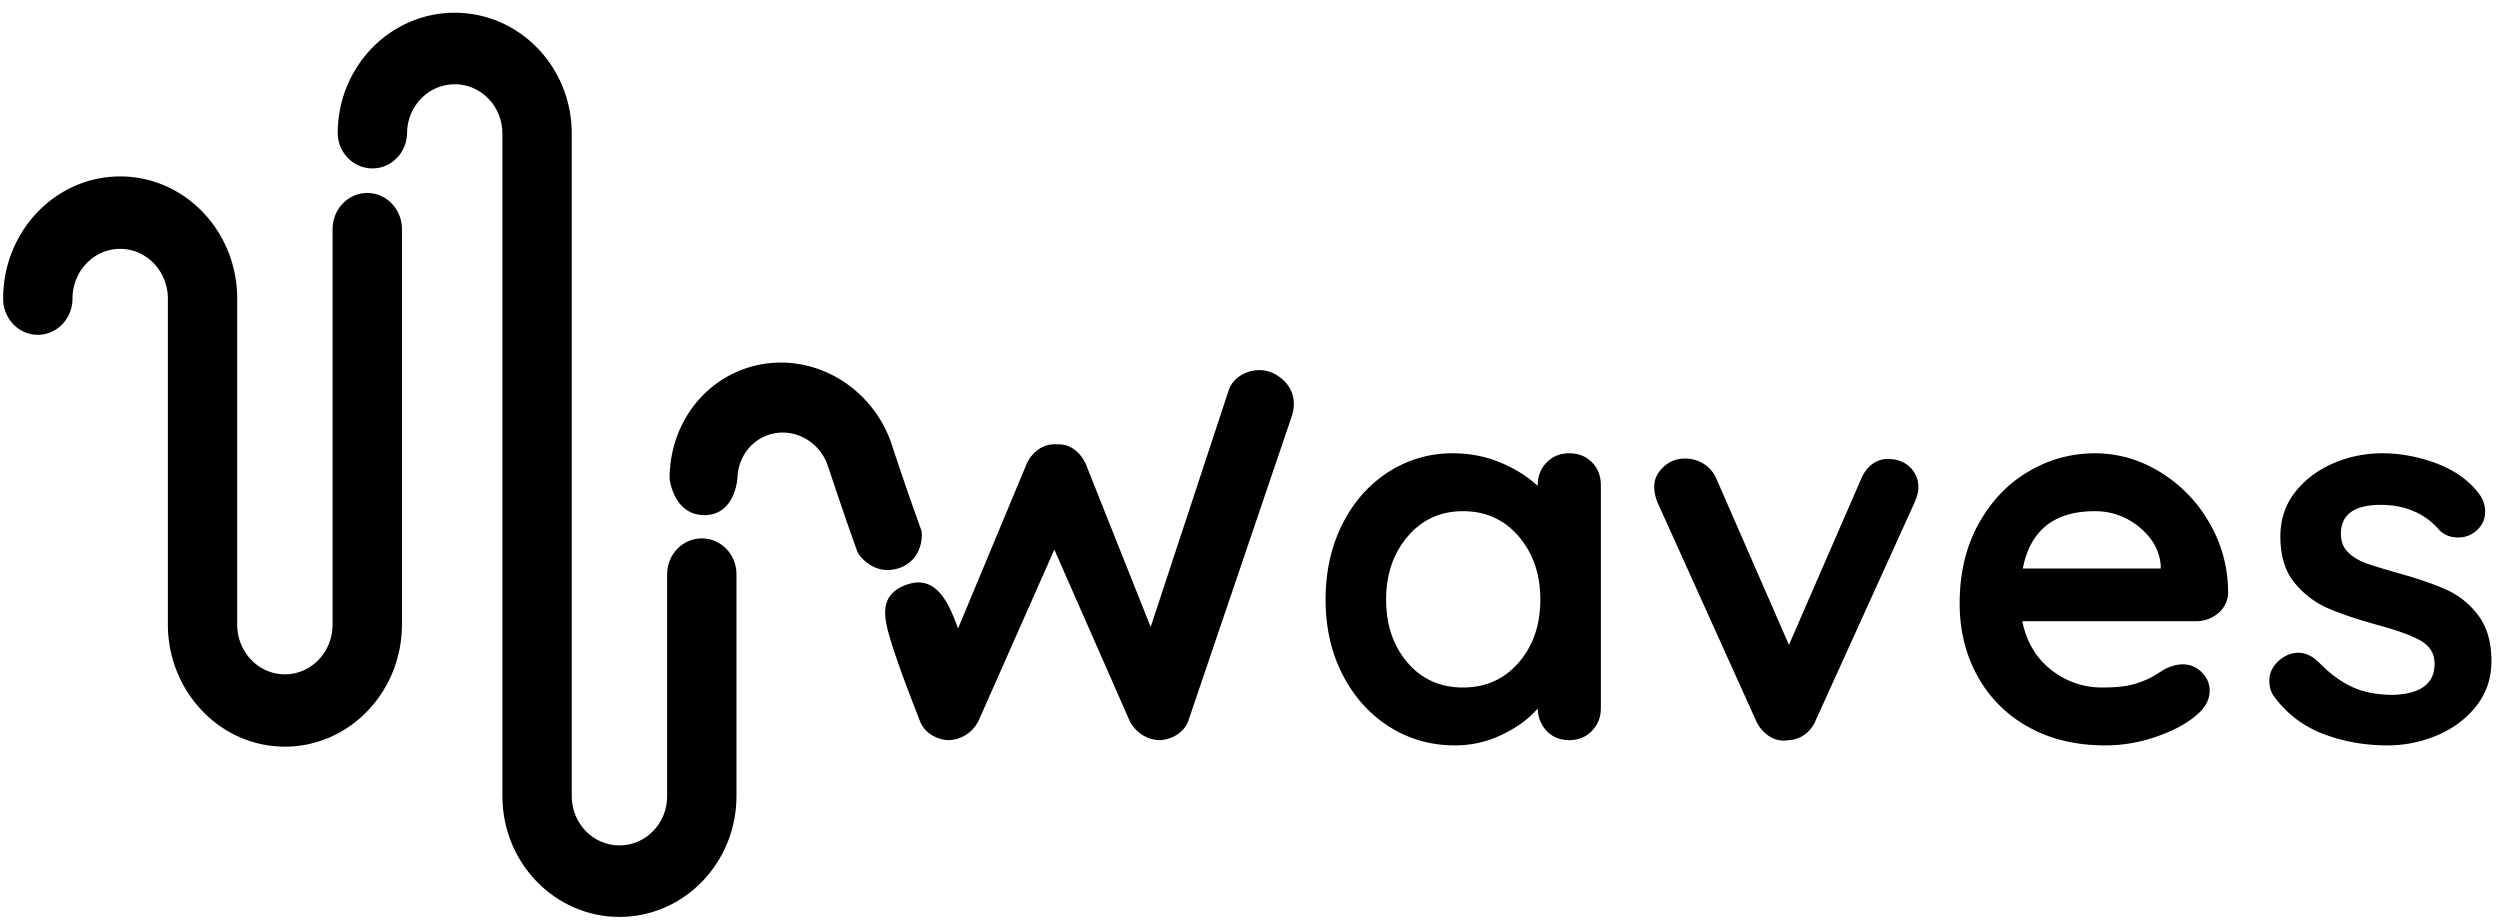 <svg viewBox="0 0 152 56"><g><path d="M44.778 48.41V34.906c0-1.2-.944-2.173-2.108-2.173-1.164 0-2.108.973-2.108 2.173v13.506c0 1.65-1.298 2.99-2.9 2.99-1.6 0-2.9-1.34-2.9-2.99V8.11c0-4.052-3.185-7.337-7.115-7.337s-7.116 3.285-7.116 7.337c.023 1.184.96 2.131 2.11 2.131 1.148 0 2.085-.947 2.108-2.13 0-1.651 1.298-2.99 2.898-2.99 1.601 0 2.899 1.339 2.899 2.99V48.41c.003 4.051 3.187 7.334 7.116 7.34 3.929-.005 7.112-3.288 7.116-7.34Z"/><path d="M17.322 45.397c3.929-.004 7.112-3.327 7.117-7.428V13.89c-.023-1.199-.96-2.158-2.11-2.158-1.148 0-2.085.96-2.108 2.158v24.083c0 1.672-1.298 3.027-2.9 3.027-1.6 0-2.899-1.355-2.899-3.027V18.157c0-4.103-3.186-7.43-7.116-7.43-3.93 0-7.115 3.327-7.115 7.43 0 1.215.943 2.2 2.108 2.2 1.164 0 2.108-.985 2.108-2.2 0-1.672 1.298-3.027 2.9-3.027 1.6 0 2.899 1.355 2.899 3.027v19.812c.005 4.1 3.188 7.424 7.116 7.428ZM95.412 27.56c.554 0 1.013.181 1.376.544.362.363.544.832.544 1.408v13.536c0 .555-.182 1.019-.544 1.392-.363.373-.822.56-1.376.56-.555 0-1.008-.181-1.36-.544-.352-.363-.539-.821-.56-1.376-.534.619-1.254 1.147-2.16 1.584a6.511 6.511 0 0 1-2.864.656c-1.472 0-2.806-.379-4-1.136-1.195-.757-2.139-1.808-2.832-3.152-.694-1.344-1.04-2.87-1.04-4.576 0-1.707.341-3.237 1.024-4.592.682-1.355 1.616-2.41 2.8-3.168a7.127 7.127 0 0 1 3.92-1.136c1.024 0 1.984.187 2.88.56.896.373 1.653.848 2.272 1.424v-.032c0-.555.181-1.019.544-1.392.362-.373.821-.56 1.376-.56ZM88.948 41.8c1.386 0 2.517-.507 3.392-1.52.874-1.013 1.312-2.288 1.312-3.824s-.438-2.816-1.312-3.84c-.875-1.024-2.006-1.536-3.392-1.536-1.366 0-2.486.512-3.36 1.536-.875 1.024-1.312 2.304-1.312 3.84s.432 2.81 1.296 3.824c.864 1.013 1.99 1.52 3.376 1.52Zm25.9-13.888c.512 0 .938.165 1.28.496.34.33.512.741.512 1.232 0 .256-.086.576-.256.96L110.4 43.784a1.99 1.99 0 0 1-.656.864 1.78 1.78 0 0 1-.976.352l-.288.032c-.363 0-.7-.112-1.008-.336a2.202 2.202 0 0 1-.72-.912L100.8 30.6a2.537 2.537 0 0 1-.224-1.024c0-.427.18-.816.544-1.168.362-.352.81-.528 1.344-.528.405 0 .778.107 1.12.32.34.213.597.512.768.896l4.416 10.112 4.384-10.08c.17-.405.405-.715.704-.928.298-.213.629-.31.992-.288Zm20.62 8.128a1.643 1.643 0 0 1-.609 1.248c-.384.32-.832.48-1.344.48h-10.56c.256 1.259.843 2.245 1.76 2.96a4.92 4.92 0 0 0 3.104 1.072c.875 0 1.558-.08 2.048-.24.49-.16.88-.33 1.168-.512.288-.181.486-.304.592-.368.384-.192.747-.288 1.088-.288.448 0 .832.16 1.152.48.32.32.48.693.48 1.12 0 .576-.298 1.099-.896 1.568-.597.49-1.397.907-2.4 1.248a9.377 9.377 0 0 1-3.04.512c-1.792 0-3.354-.373-4.688-1.12a7.818 7.818 0 0 1-3.088-3.088c-.725-1.312-1.088-2.79-1.088-4.432 0-1.835.384-3.445 1.152-4.832.768-1.387 1.782-2.448 3.04-3.184a7.857 7.857 0 0 1 4.032-1.104c1.408 0 2.736.384 3.984 1.152a8.611 8.611 0 0 1 2.992 3.104 8.344 8.344 0 0 1 1.12 4.224Zm-8.097-4.96c-2.474 0-3.936 1.163-4.384 3.488h8.384v-.224c-.085-.896-.522-1.664-1.312-2.304a4.153 4.153 0 0 0-2.688-.96Zm10.892 11.264c-.192-.256-.288-.576-.288-.96 0-.555.277-1.024.832-1.408.299-.192.608-.288.928-.288.448 0 .875.203 1.28.608.64.661 1.307 1.152 2 1.472.693.32 1.53.48 2.512.48 1.664-.064 2.496-.693 2.496-1.888 0-.619-.283-1.088-.848-1.408-.565-.32-1.445-.64-2.64-.96-1.237-.341-2.245-.683-3.024-1.024a5.35 5.35 0 0 1-2.016-1.552c-.565-.693-.848-1.627-.848-2.8 0-1.024.293-1.915.88-2.672.587-.757 1.355-1.344 2.304-1.76a7.452 7.452 0 0 1 3.024-.624c1.088 0 2.176.203 3.264.608 1.088.405 1.941 1.003 2.56 1.792.277.341.416.725.416 1.152 0 .49-.203.896-.608 1.216-.299.235-.64.352-1.024.352-.47 0-.853-.15-1.152-.448a4.064 4.064 0 0 0-1.488-1.12c-.608-.277-1.296-.416-2.064-.416-1.621 0-2.432.587-2.432 1.76 0 .47.15.848.448 1.136.299.288.677.512 1.136.672.459.16 1.104.357 1.936.592 1.152.32 2.112.65 2.88.992a4.943 4.943 0 0 1 1.952 1.568c.533.704.8 1.632.8 2.784 0 1.045-.31 1.957-.928 2.736-.619.779-1.413 1.37-2.384 1.776a7.695 7.695 0 0 1-2.992.608c-1.408 0-2.72-.235-3.936-.704a6.54 6.54 0 0 1-2.976-2.272ZM56.01 32.222a179.322 179.322 0 0 1-1.846-5.362c-1.362-3.744-5.376-5.72-8.965-4.413-2.792 1.016-4.486 3.722-4.486 6.632 0 .17.3 2.24 2.113 2.24s2.004-2.08 2.01-2.27c.037-1.141.725-2.185 1.825-2.585 1.462-.532 3.097.273 3.652 1.798.758 2.277 1.36 4.03 1.807 5.256.13.355 1.124 1.518 2.558 1.017 1.433-.502 1.433-2.036 1.332-2.313ZM76.584 22.504c.512 0 .987.197 1.424.592.437.395.656.89.656 1.488 0 .192-.032.405-.096.64l-6.304 18.56c-.128.363-.352.65-.672.864-.32.213-.672.33-1.056.352-.384 0-.747-.107-1.088-.32a2.141 2.141 0 0 1-.8-.928l-4.544-10.336-4.576 10.336a2.141 2.141 0 0 1-.8.928c-.341.213-.704.32-1.088.32a2.079 2.079 0 0 1-1.056-.352 1.687 1.687 0 0 1-.672-.864c-.79-2.008-1.346-3.525-1.666-4.55-.48-1.539-.928-3.029.857-3.678 1.784-.65 2.537 1.069 3.02 2.313.029.076.07.192.125.347l4.16-9.984c.17-.384.416-.688.736-.912a1.69 1.69 0 0 1 1.088-.304c.405-.021.763.08 1.072.304.31.224.55.528.72.912l3.936 9.888 4.736-14.368c.128-.384.368-.688.72-.912a2.131 2.131 0 0 1 1.168-.336Z"/></g></svg>